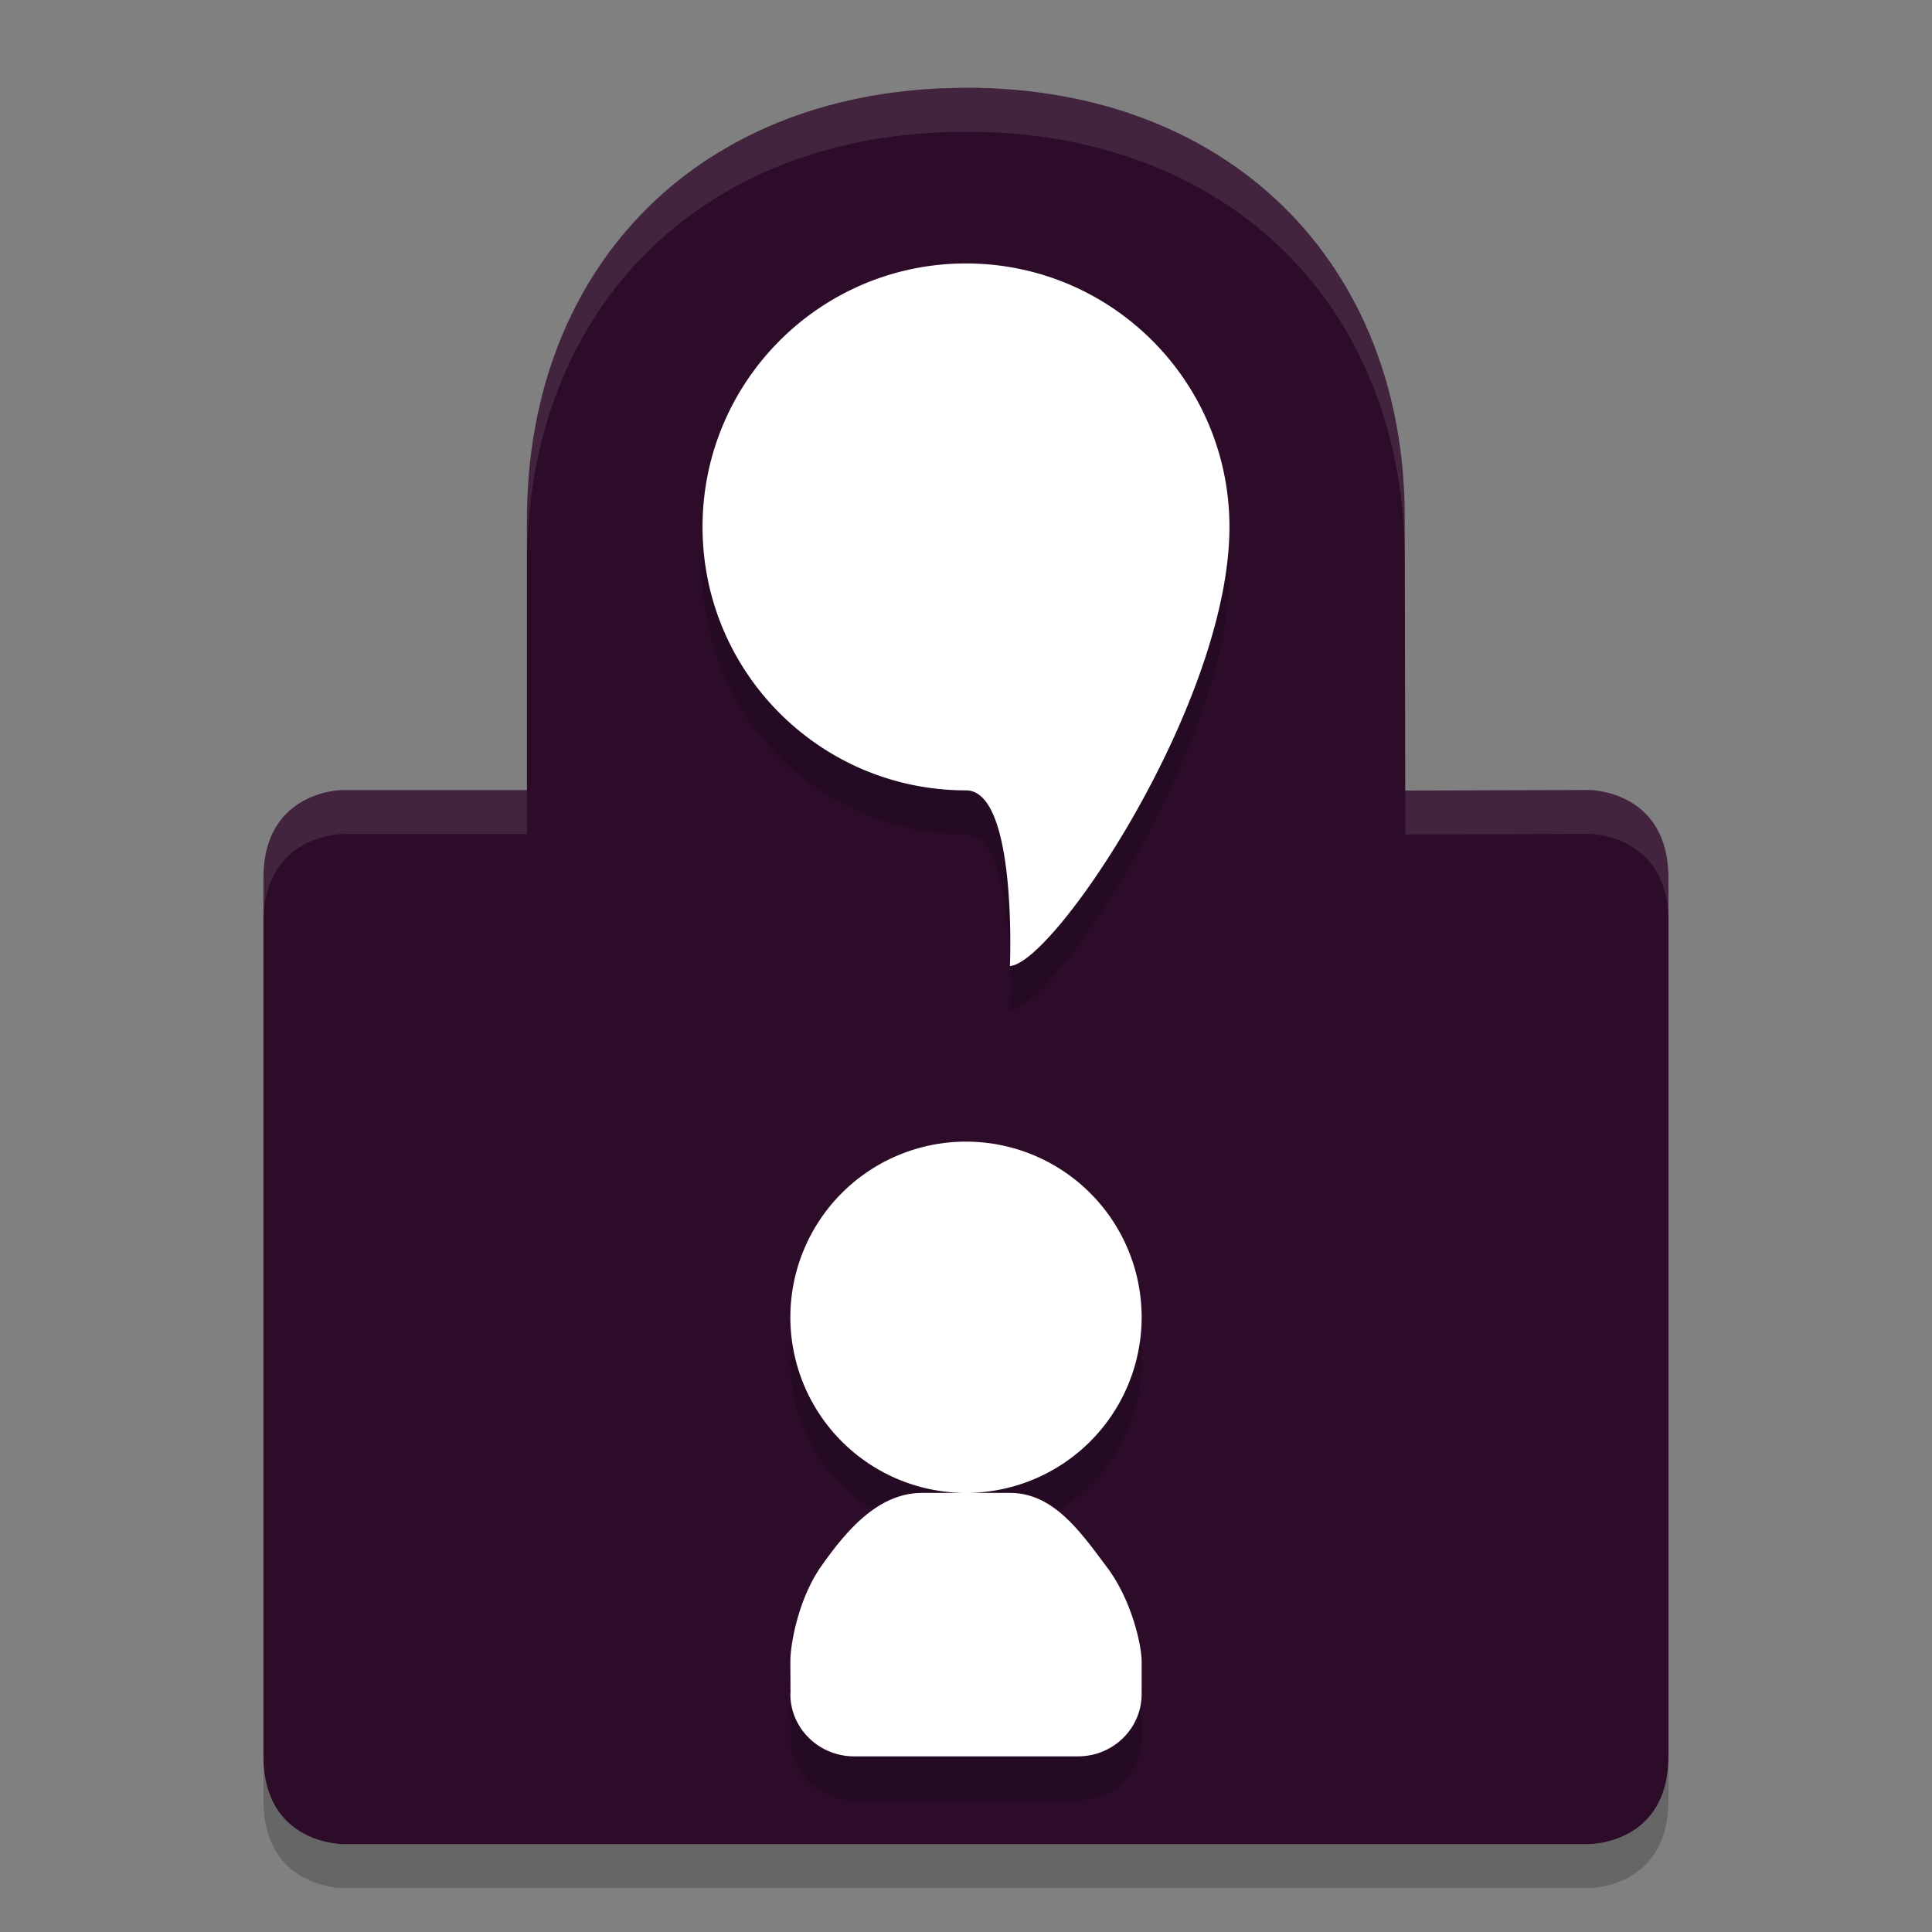 <svg xmlns="http://www.w3.org/2000/svg" width="22" height="22" version="1">
 <rect width="100%" height="100%" fill="#808080" stroke="none"/>
 <path fill="#2d0c2a" d="m11 1c-3 0-5 2-5 4.927v3.07h-2.102c0-0.001-0.898 0.003-0.898 1.002v10c0 1 0.898 1 0.898 1h14.203s0.898 0 0.898-1v-10c0-1-0.898-1.003-0.898-1.003l-2.099 0.006-0.006-3.108c0.002-2.895-1.998-4.895-4.998-4.895z"/>
 <path opacity=".2" d="m11 3.5c-1.657 0-3 1.343-3 3s1.343 3 3 3c0.586 0 0.5 2 0.5 2 0.5-0.026 2.5-3 2.5-5 0-1.657-1.343-3-3-3zm0 10a2 2 0 0 0 -2 2 2 2 0 0 0 2 2 2 2 0 0 0 2 -2 2 2 0 0 0 -2 -2zm0 4h-0.5c-0.5 0-0.862 0.429-1.145 0.83-0.268 0.379-0.356 0.902-0.355 1.09 0.001 0.169 0.001 0.34 0.002 0.34-0 0.01-0.002 0.021-0.002 0.031 0 0.391 0.326 0.709 0.727 0.709h2.549c0.401 0 0.725-0.318 0.725-0.709 0-0.011-0.001-0.021 0-0.031v-0.34c0-0.187-0.115-0.704-0.395-1.074-0.299-0.398-0.605-0.846-1.105-0.846h-0.5z"/>
 <path fill="#fff" d="m11 3c-1.657 0-3 1.343-3 3s1.343 3 3 3c0.586 0 0.5 2 0.5 2 0.5-0.026 2.5-3 2.5-5 0-1.657-1.343-3-3-3zm0 10a2 2 0 0 0 -2 2 2 2 0 0 0 2 2 2 2 0 0 0 2 -2 2 2 0 0 0 -2 -2zm0 4h-0.5c-0.5 0-0.862 0.429-1.145 0.83-0.268 0.379-0.356 0.902-0.355 1.09 0.001 0.169 0.001 0.34 0.002 0.34-0 0.01-0.002 0.021-0.002 0.031 0 0.391 0.326 0.709 0.727 0.709h2.548c0.401 0 0.725-0.318 0.725-0.709 0-0.011-0.001-0.021 0-0.031v-0.34c0-0.187-0.115-0.704-0.395-1.074-0.299-0.398-0.605-0.846-1.105-0.846h-0.5z"/>
 <path fill="#fff" opacity=".1" d="m11 1c-3 0-5 2-5 4.927v0.5c0-2.927 2-4.927 5-4.927s5 2 4.997 4.894l0.006 3.108 2.099-0.006s0.898 0.003 0.898 1.003v-0.5c0-1-0.898-1.003-0.898-1.003l-2.099 0.006-0.006-3.108c0.002-2.895-1.998-4.894-4.998-4.894zm-7.101 7.997s-0.898 0.003-0.898 1.003v0.5c0-1 0.898-1.003 0.898-1.003h2.102v-0.5h-2.102z"/>
 <path opacity=".2" d="m3 20v0.5c0 1 0.898 1 0.898 1h14.203s0.898 0 0.898-1v-0.5c0 1-0.898 1-0.898 1h-14.203c-0 0-0.898 0-0.898-1z"/>
</svg>
